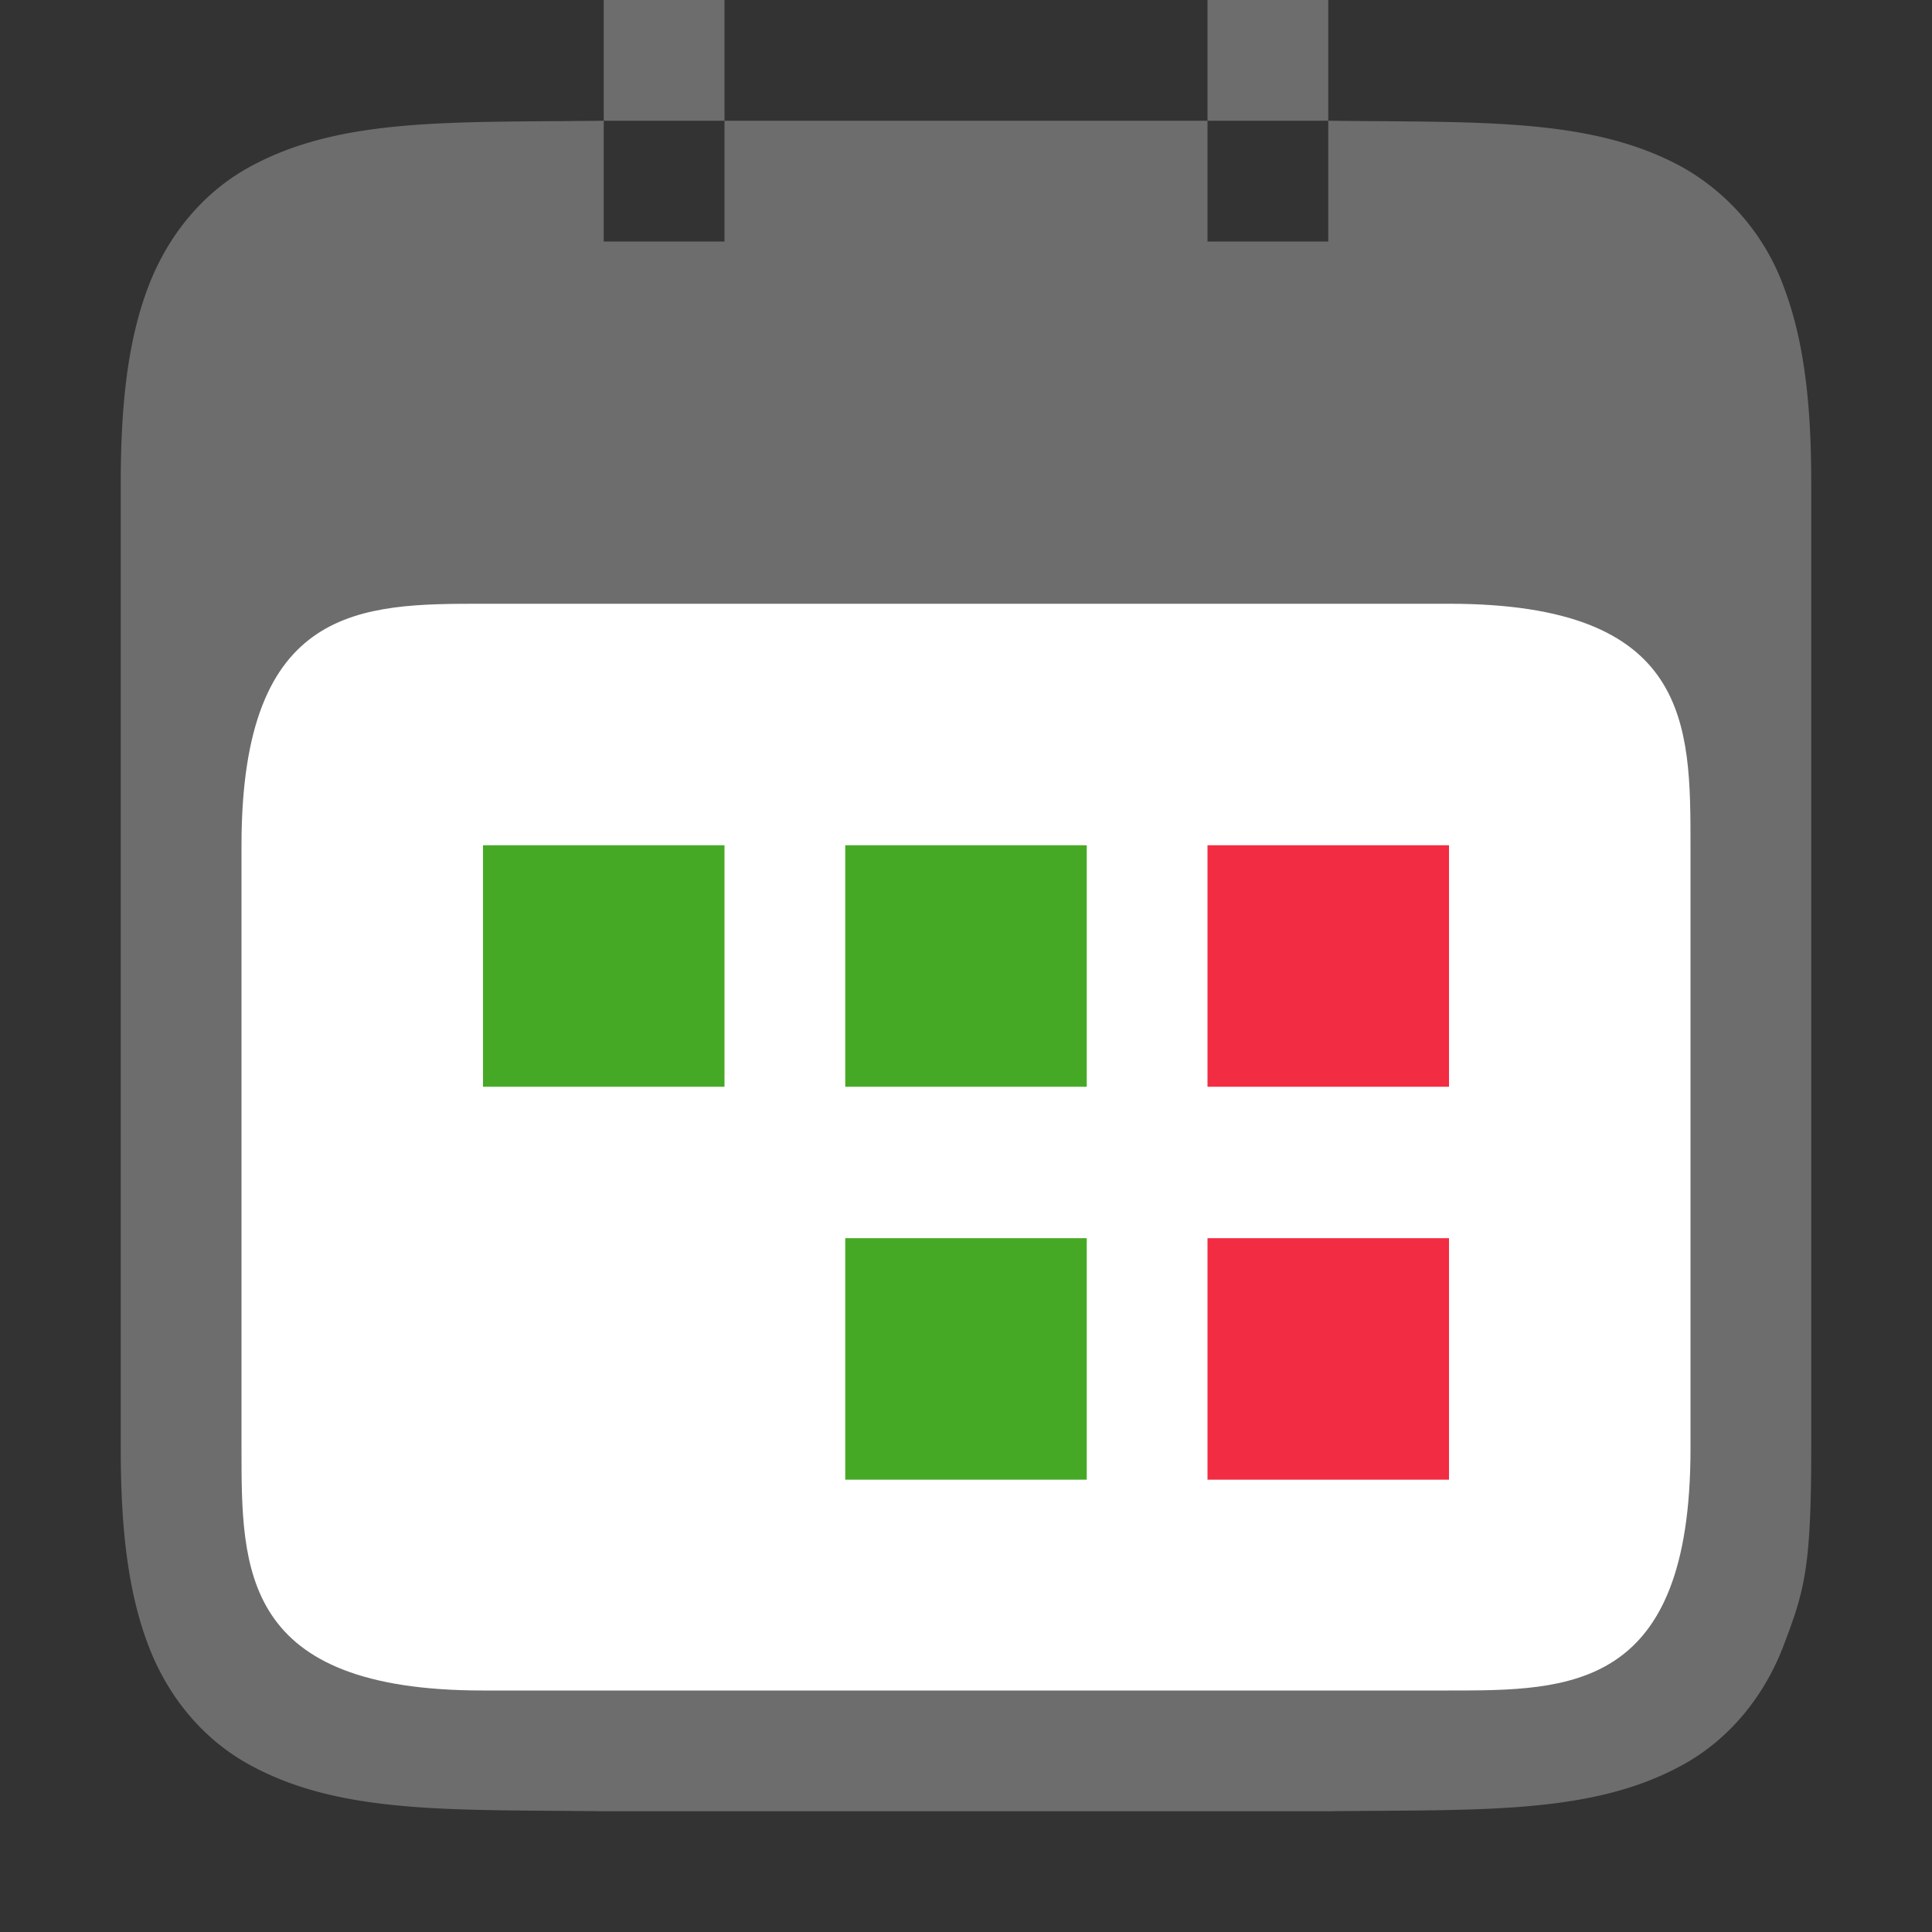 <svg xmlns="http://www.w3.org/2000/svg" viewBox="0 0 16 16"><rect x="0" y="0" width="16" height="16" fill="#333333" stroke="none"/><path style="font-style:normal;font-variant:normal;font-weight:400;font-stretch:normal;font-size:15px;line-height:125%;font-family:Ubuntu;-inkscape-font-specification:Ubuntu;text-align:center;letter-spacing:0;word-spacing:0;writing-mode:lr-tb;text-anchor:middle;display:inline;opacity:1;fill:#6d6d6d;fill-opacity:1;stroke:none;stroke-width:1" d="M4.994 1c-1.258.015-2.179-.03-2.931.385-.377.207-.674.56-.838.998C1.06 2.82 1 3.343 1 4v8c0 .658.06 1.179.225 1.617.164.439.461.789.838.996.752.415 1.673.372 2.931.387h6.012c1.258-.015 2.179.03 2.931-.385.377-.207.674-.56.838-.998C14.94 13.178 15 13 15 12V4c0-.658-.06-1.179-.225-1.617a1.875 1.875 0 0 0-.838-.996c-.752-.415-1.673-.372-2.931-.387H11v1h-1V1H6v1H5V1h-.002z"/><path style="fill:#fff;fill-rule:evenodd;stroke:none;stroke-width:4;stroke-linecap:round;stroke-linejoin:round" d="M2 7c0-2 1-2 2-2h8c2 0 2 1 2 2v5c0 2-1 2-2 2H4c-2 0-2-1-2-2z"/><path style="fill:#6d6d6d;fill-opacity:1;fill-rule:evenodd;stroke:none;stroke-width:4;stroke-linecap:round;stroke-linejoin:round" d="M5 0h1v1H5zM10 0h1v1h-1z"/><path style="opacity:1;fill:#46a926;fill-opacity:1;stroke:none;stroke-width:2;stroke-linejoin:round;stroke-miterlimit:4;stroke-dasharray:none;stroke-opacity:1" d="M4 7h2v2H4zM7 7h2v2H7z"/><path style="opacity:1;fill:#f22c42;fill-opacity:1;stroke:none;stroke-width:2;stroke-linejoin:round;stroke-miterlimit:4;stroke-dasharray:none;stroke-opacity:1" d="M10 7h2v2h-2z"/><path style="opacity:1;fill:#46a926;fill-opacity:1;stroke:none;stroke-width:2;stroke-linejoin:round;stroke-miterlimit:4;stroke-dasharray:none;stroke-opacity:1" d="M7 10.254h2v2H7z"/><path style="opacity:1;fill:#f22c42;fill-opacity:1;stroke:none;stroke-width:2;stroke-linejoin:round;stroke-miterlimit:4;stroke-dasharray:none;stroke-opacity:1" d="M10 10.254h2v2h-2z"/></svg>